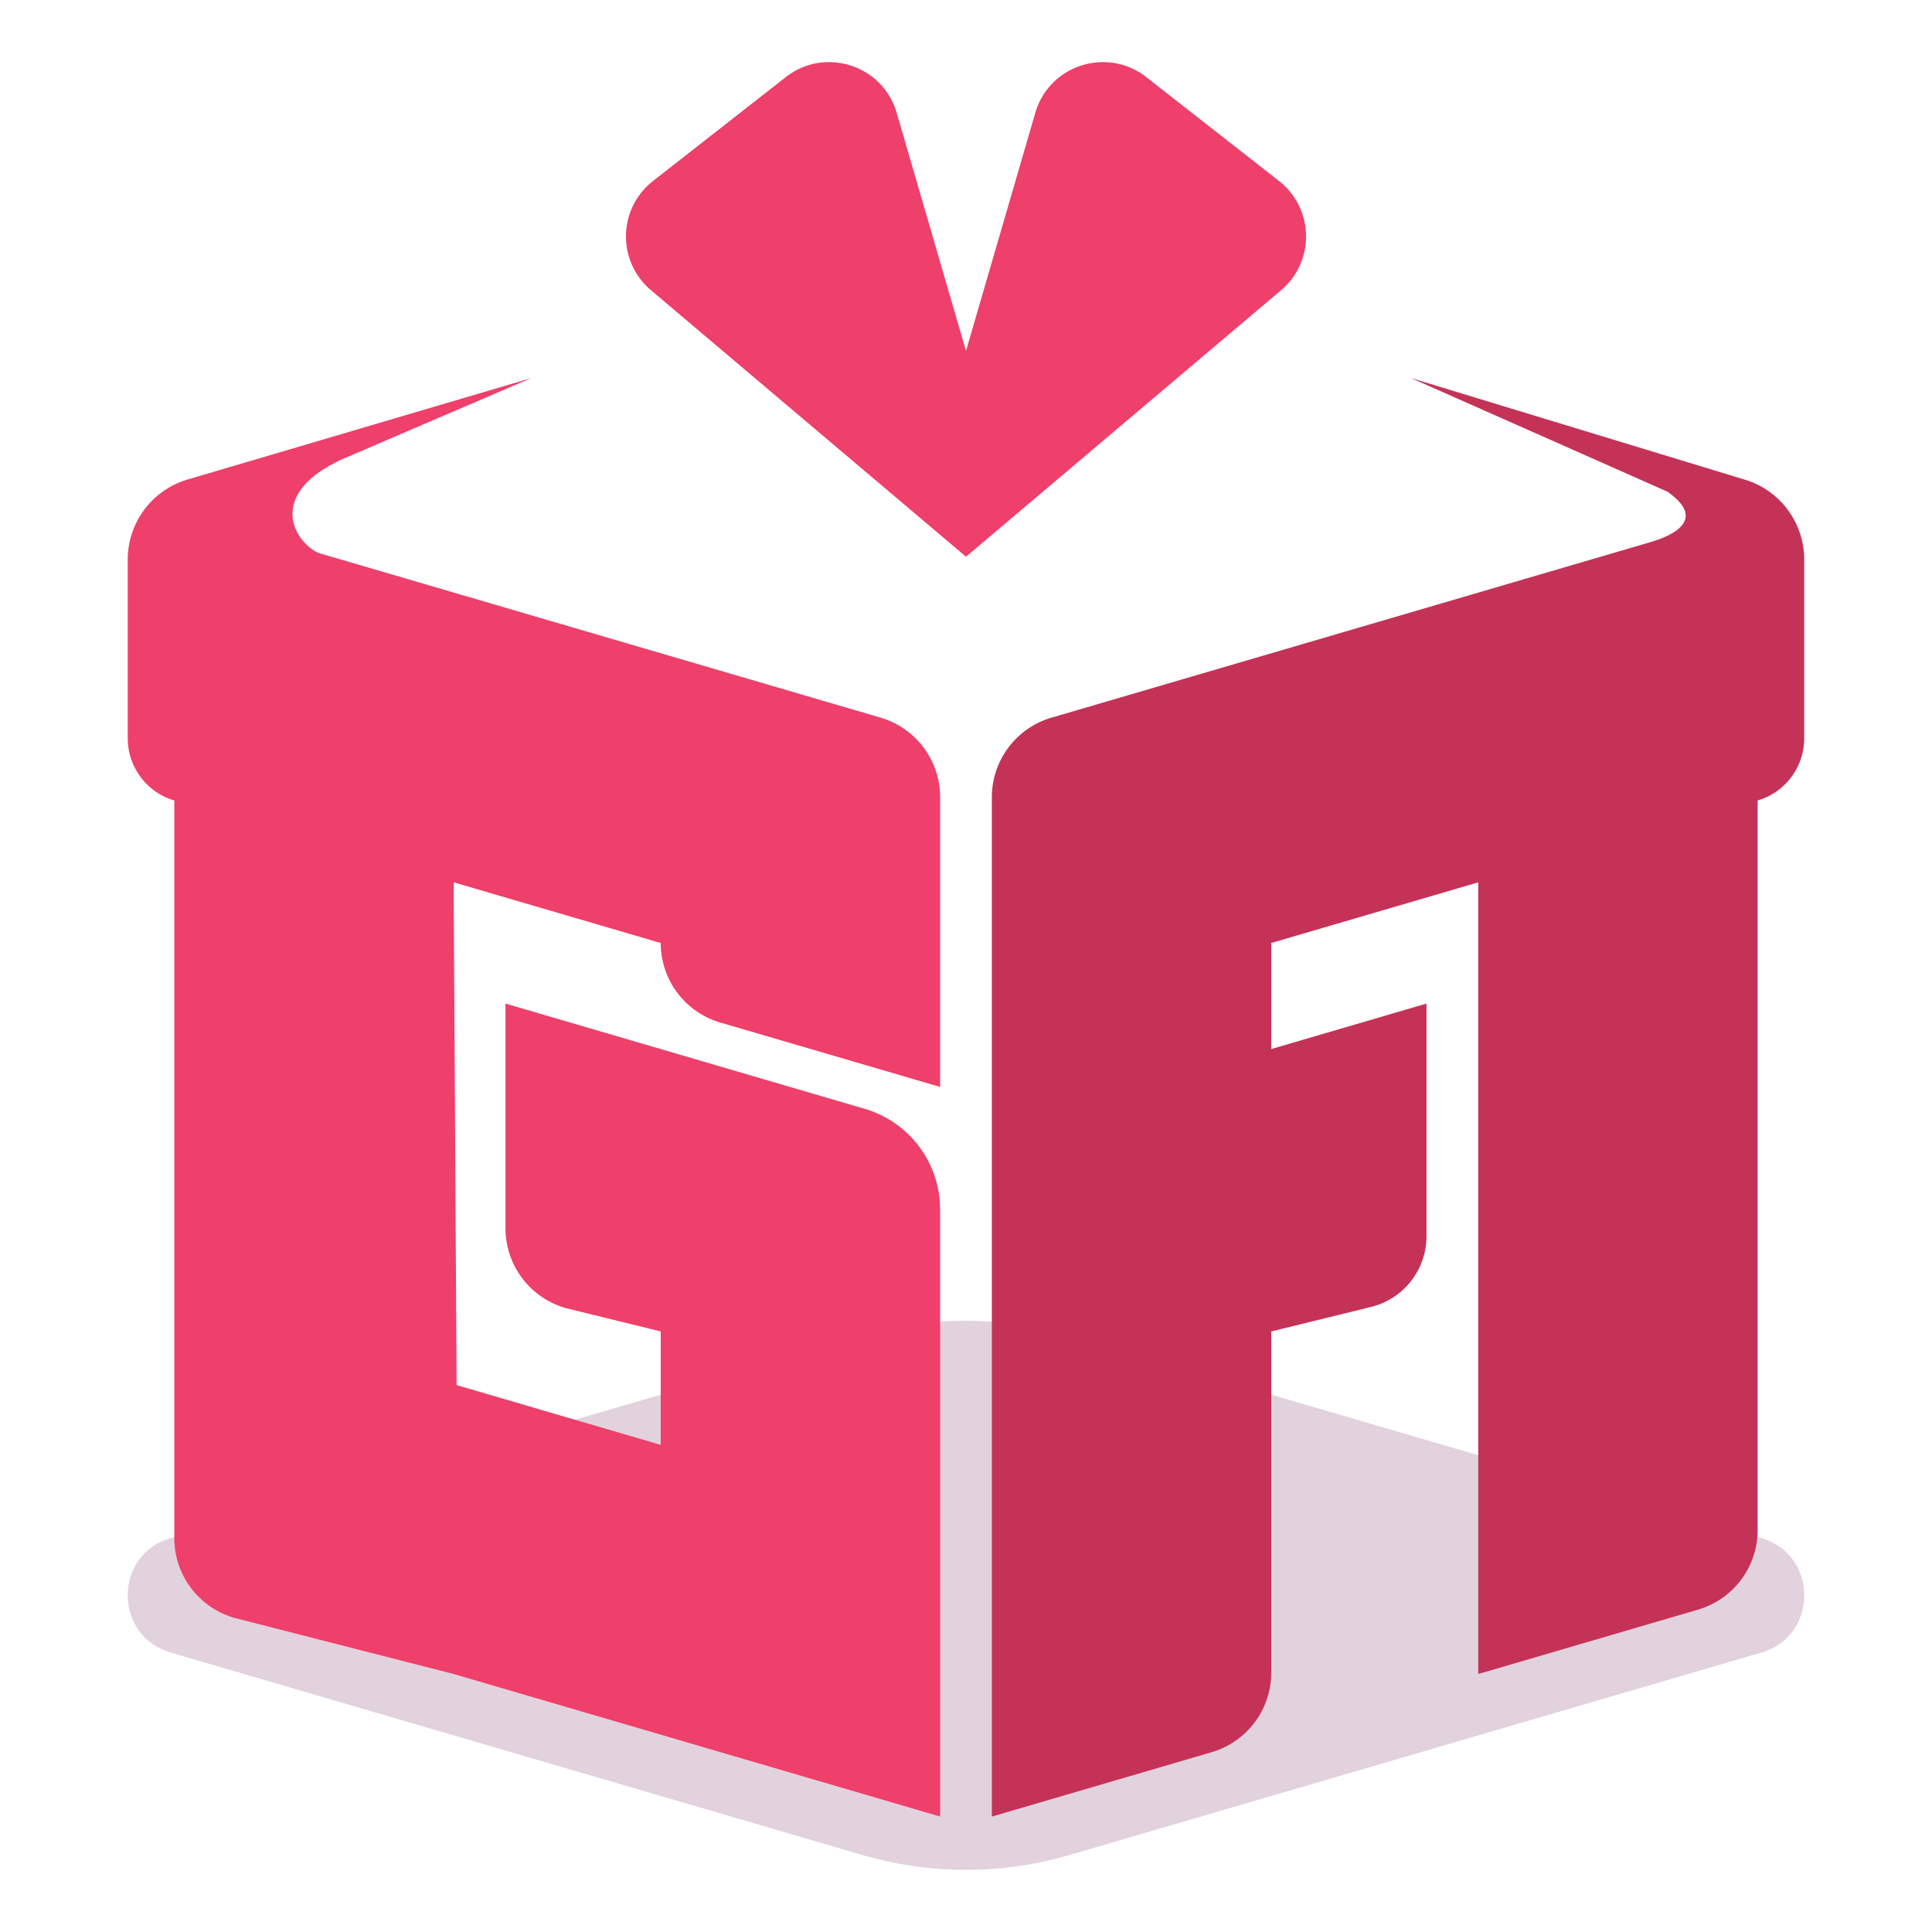 <svg id="图层_1" data-name="图层 1" xmlns="http://www.w3.org/2000/svg" viewBox="0 0 1440 1440"><defs><style>.cls-1{fill:#e2d2dd;}.cls-2{fill:#c53258;}.cls-3{fill:#ef3f6b;}</style></defs><title>gftlogo</title><path class="cls-1" d="M1312.81,1146.39,797,995.45a274.24,274.24,0,0,0-154,0L127.19,1146.39c-42.62,12.47-42.62,72.85,0,85.33L643,1382.67a274.24,274.24,0,0,0,154,0l515.79-150.94C1355.44,1219.25,1355.44,1158.87,1312.81,1146.39Z"/><path class="cls-2" d="M1300.11,357.39l-248.44-75.62,191,84.63c28.7,20,6.4,32-12,37.52l-447,131a61.79,61.79,0,0,0-44.41,59.29v759.77l163.85-48a61.79,61.79,0,0,0,44.41-59.29V992.37l74.38-18.25a54.24,54.24,0,0,0,41.32-52.68V748l-115.7,33.9V702.85l154.27-45.2v590.07l163.85-48a61.78,61.78,0,0,0,44.41-59.29V596.63h0a48.29,48.29,0,0,0,34.71-46.34V417A62.15,62.15,0,0,0,1300.11,357.39Z"/><path class="cls-3" d="M656.3,534.88,236.92,412c-19.77-10.14-35.94-44,15.86-68.58l-1.08.3L396,281.78,139.89,357.39A62.15,62.15,0,0,0,95.22,417V550.29a48.29,48.29,0,0,0,34.71,46.34h0v549.82a61.79,61.79,0,0,0,46.46,59.86l161.8,41.41,362.53,106.22V901.52a78.22,78.22,0,0,0-56.23-75.07L376.76,748V915.52a61.79,61.79,0,0,0,47.06,60l68.64,16.84v84.57l-152.13-44.57-2.14-359.86V657.65l154.27,45.2a61.79,61.79,0,0,0,44.41,59.29l163.85,48v-216A61.79,61.79,0,0,0,656.3,534.88Z"/><path class="cls-3" d="M771.65,84.11,720,261.56,668.35,84.11C658,48.49,614.92,34.61,585.7,57.46l-99,77.46a52.43,52.43,0,0,0-1.56,81.34L720,414.95,954.9,216.26a52.43,52.43,0,0,0-1.56-81.34l-99-77.46C825.08,34.61,782,48.49,771.65,84.11Z"/></svg>